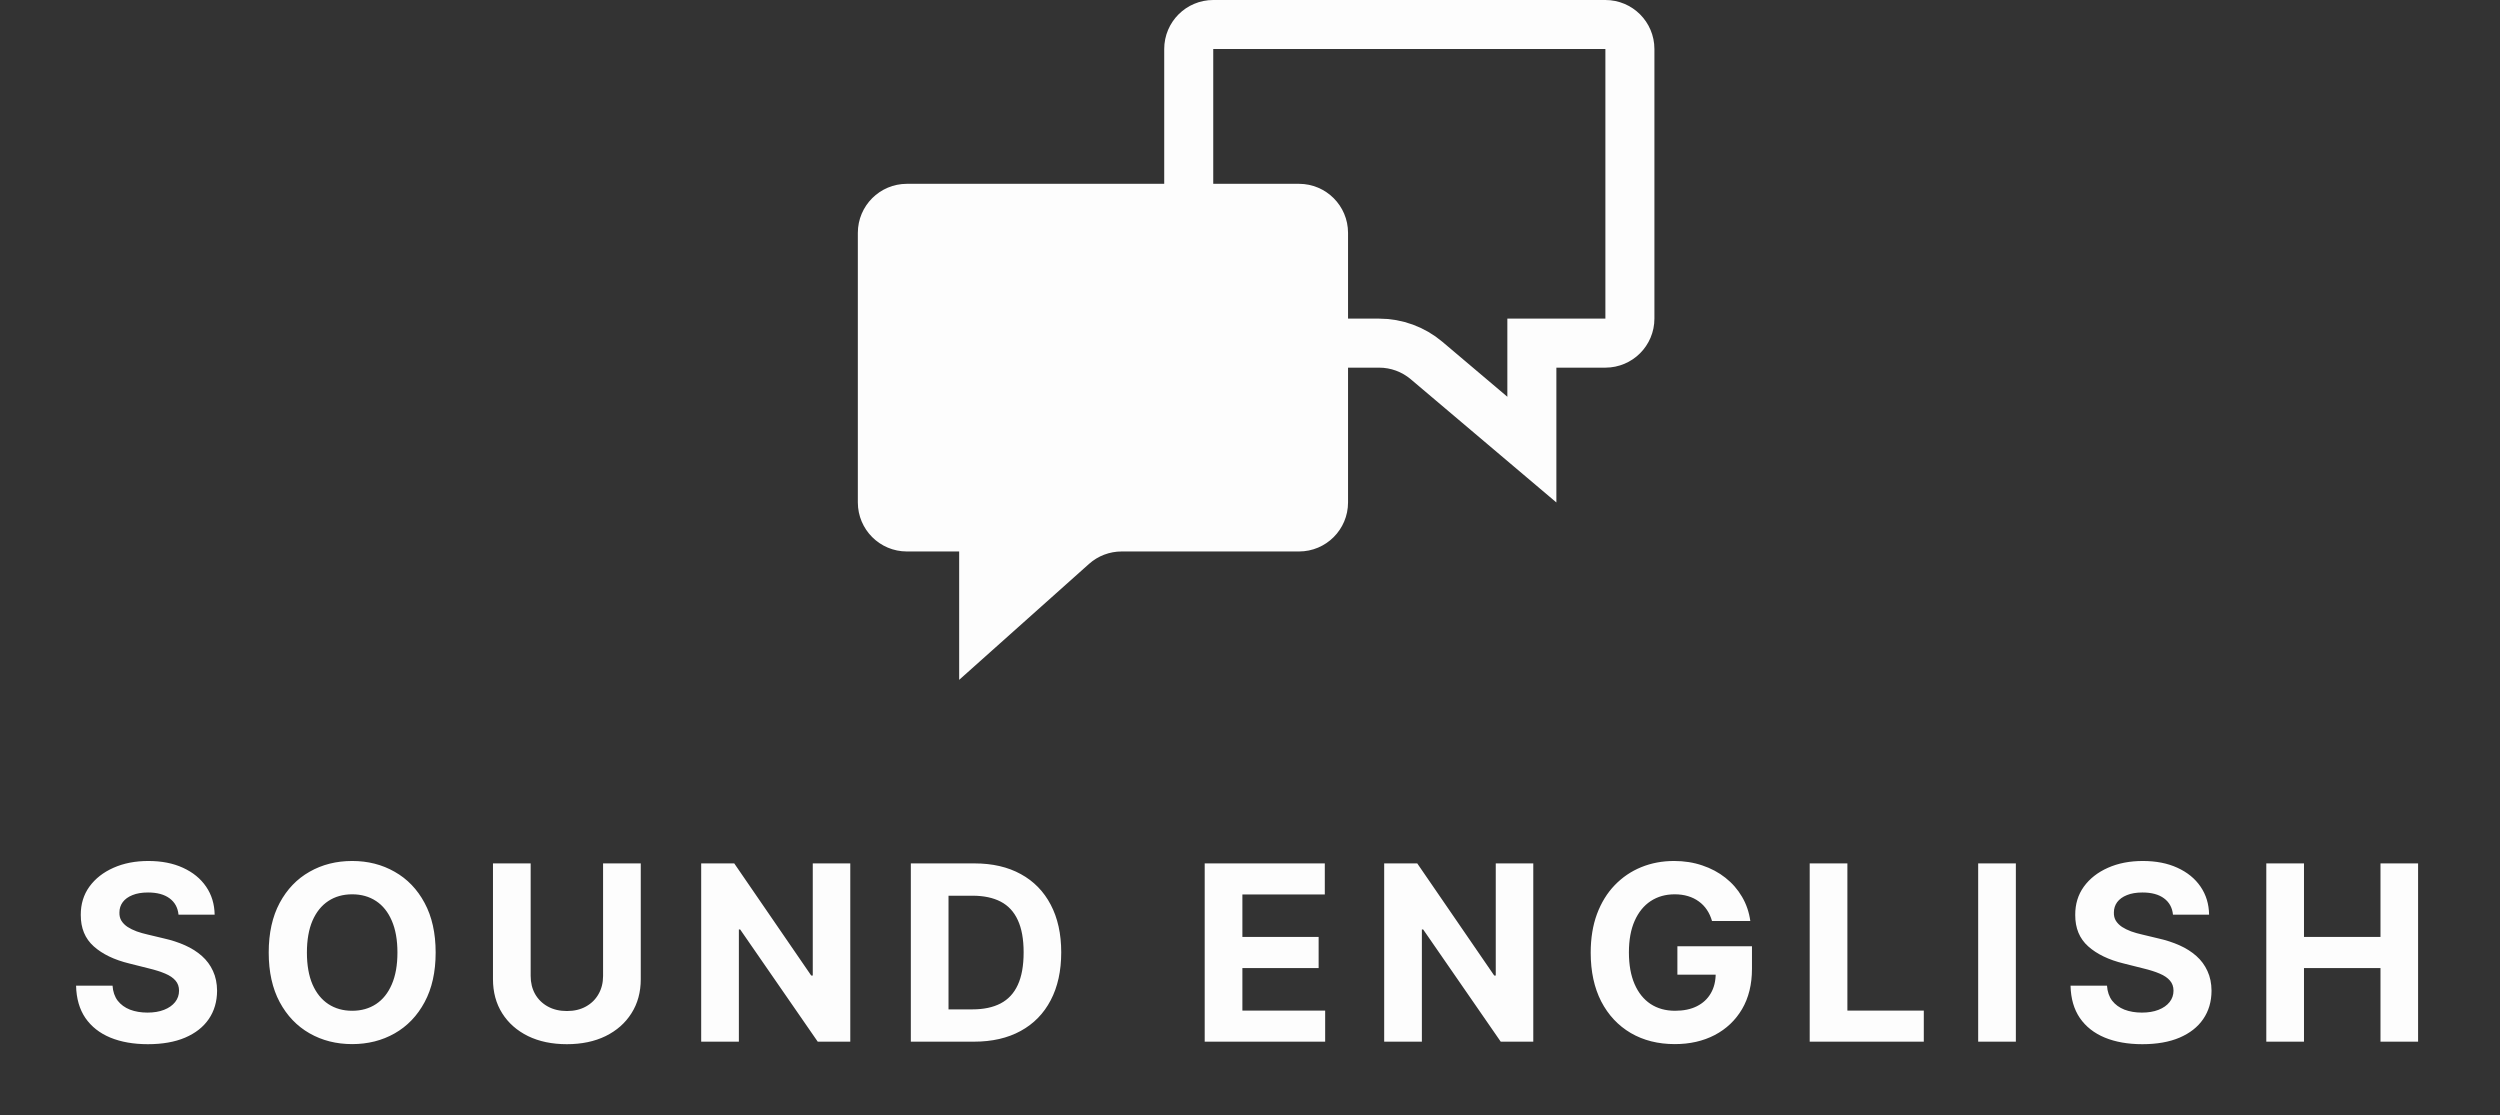 <svg width="204" height="91" viewBox="0 0 204 91" fill="none" xmlns="http://www.w3.org/2000/svg">
<rect x="0" y="0" width="204" height="91" fill="#333333" stroke="none"/>
<path d="M127 28H125V30V36.688L116.41 29.42C115.327 28.503 113.954 28 112.535 28H99C97.895 28 97 27.105 97 26V4C97 2.895 97.895 2 99 2H131C132.105 2 133 2.895 133 4V26C133 27.105 132.105 28 131 28H127Z" stroke="#FDFDFD" stroke-width="4"/>
<path d="M88.529 45.644L78.768 54.359V45V44.5H78.268H74C72.067 44.5 70.5 42.933 70.5 41V19C70.5 17.067 72.067 15.5 74 15.5H106C107.933 15.5 109.5 17.067 109.5 19V41C109.5 42.933 107.933 44.5 106 44.5H91.526C90.42 44.5 89.353 44.907 88.529 45.644Z" fill="#FDFDFD" stroke="#FDFDFD"/>
<path d="M14.567 74.638C14.511 74.065 14.267 73.62 13.836 73.303C13.405 72.985 12.82 72.827 12.082 72.827C11.58 72.827 11.156 72.898 10.81 73.04C10.465 73.177 10.199 73.369 10.015 73.615C9.835 73.861 9.745 74.141 9.745 74.453C9.735 74.713 9.79 74.941 9.908 75.135C10.031 75.329 10.199 75.497 10.412 75.639C10.626 75.776 10.872 75.897 11.151 76.001C11.431 76.101 11.729 76.186 12.046 76.257L13.353 76.57C13.987 76.712 14.57 76.901 15.1 77.138C15.63 77.374 16.09 77.666 16.478 78.011C16.866 78.357 17.167 78.764 17.38 79.233C17.598 79.702 17.709 80.239 17.714 80.845C17.709 81.735 17.482 82.507 17.032 83.16C16.587 83.809 15.943 84.313 15.1 84.673C14.262 85.028 13.251 85.206 12.067 85.206C10.893 85.206 9.87 85.026 8.999 84.666C8.133 84.306 7.456 83.774 6.968 83.068C6.485 82.358 6.232 81.48 6.208 80.433H9.184C9.217 80.921 9.357 81.328 9.603 81.655C9.854 81.977 10.188 82.221 10.604 82.386C11.026 82.547 11.502 82.628 12.032 82.628C12.553 82.628 13.005 82.552 13.388 82.401C13.777 82.249 14.077 82.038 14.29 81.769C14.503 81.499 14.61 81.188 14.61 80.838C14.61 80.511 14.513 80.237 14.319 80.014C14.129 79.792 13.85 79.602 13.481 79.446C13.116 79.29 12.669 79.148 12.138 79.02L10.555 78.622C9.328 78.324 8.36 77.858 7.65 77.223C6.939 76.588 6.587 75.734 6.591 74.659C6.587 73.778 6.821 73.009 7.295 72.351C7.773 71.693 8.429 71.179 9.262 70.81C10.095 70.44 11.042 70.256 12.103 70.256C13.182 70.256 14.125 70.44 14.93 70.81C15.739 71.179 16.369 71.693 16.819 72.351C17.269 73.009 17.501 73.771 17.515 74.638H14.567ZM35.549 77.727C35.549 79.313 35.248 80.663 34.647 81.776C34.05 82.888 33.236 83.738 32.203 84.325C31.176 84.908 30.021 85.199 28.738 85.199C27.445 85.199 26.285 84.905 25.258 84.318C24.23 83.731 23.418 82.881 22.821 81.769C22.225 80.656 21.927 79.309 21.927 77.727C21.927 76.141 22.225 74.792 22.821 73.679C23.418 72.566 24.23 71.719 25.258 71.136C26.285 70.549 27.445 70.256 28.738 70.256C30.021 70.256 31.176 70.549 32.203 71.136C33.236 71.719 34.05 72.566 34.647 73.679C35.248 74.792 35.549 76.141 35.549 77.727ZM32.431 77.727C32.431 76.7 32.277 75.833 31.969 75.128C31.666 74.422 31.238 73.887 30.684 73.523C30.13 73.158 29.481 72.976 28.738 72.976C27.994 72.976 27.346 73.158 26.791 73.523C26.238 73.887 25.807 74.422 25.499 75.128C25.196 75.833 25.044 76.7 25.044 77.727C25.044 78.755 25.196 79.621 25.499 80.327C25.807 81.032 26.238 81.567 26.791 81.932C27.346 82.296 27.994 82.479 28.738 82.479C29.481 82.479 30.13 82.296 30.684 81.932C31.238 81.567 31.666 81.032 31.969 80.327C32.277 79.621 32.431 78.755 32.431 77.727ZM49.211 70.454H52.286V79.901C52.286 80.961 52.033 81.889 51.526 82.685C51.025 83.48 50.321 84.1 49.417 84.546C48.513 84.986 47.459 85.206 46.257 85.206C45.049 85.206 43.993 84.986 43.089 84.546C42.185 84.1 41.481 83.48 40.98 82.685C40.478 81.889 40.227 80.961 40.227 79.901V70.454H43.302V79.638C43.302 80.192 43.423 80.684 43.664 81.115C43.91 81.546 44.256 81.885 44.701 82.131C45.146 82.377 45.665 82.5 46.257 82.5C46.853 82.5 47.372 82.377 47.812 82.131C48.257 81.885 48.6 81.546 48.842 81.115C49.088 80.684 49.211 80.192 49.211 79.638V70.454ZM69.383 70.454V85H66.727L60.398 75.845H60.292V85H57.217V70.454H59.915L66.194 79.602H66.322V70.454H69.383ZM79.48 85H74.324V70.454H79.522C80.986 70.454 82.245 70.746 83.301 71.328C84.357 71.906 85.169 72.737 85.737 73.821C86.31 74.905 86.596 76.203 86.596 77.713C86.596 79.228 86.31 80.53 85.737 81.619C85.169 82.708 84.352 83.544 83.287 84.126C82.226 84.709 80.957 85 79.48 85ZM77.399 82.365H79.352C80.261 82.365 81.026 82.204 81.646 81.882C82.271 81.555 82.74 81.051 83.052 80.369C83.37 79.683 83.528 78.797 83.528 77.713C83.528 76.638 83.37 75.76 83.052 75.078C82.74 74.396 82.273 73.894 81.653 73.572C81.033 73.251 80.268 73.09 79.359 73.09H77.399V82.365ZM98.303 85V70.454H108.104V72.99H101.379V76.456H107.6V78.992H101.379V82.465H108.133V85H98.303ZM125.116 70.454V85H122.459L116.131 75.845H116.025V85H112.949V70.454H115.648L121.927 79.602H122.054V70.454H125.116ZM139.701 75.156C139.602 74.811 139.462 74.505 139.282 74.24C139.102 73.97 138.882 73.743 138.622 73.558C138.366 73.369 138.072 73.224 137.741 73.125C137.414 73.026 137.052 72.976 136.654 72.976C135.911 72.976 135.258 73.16 134.694 73.53C134.135 73.899 133.7 74.437 133.387 75.142C133.075 75.843 132.919 76.7 132.919 77.713C132.919 78.726 133.072 79.588 133.38 80.298C133.688 81.008 134.124 81.551 134.687 81.925C135.251 82.294 135.916 82.479 136.683 82.479C137.379 82.479 137.973 82.356 138.465 82.109C138.963 81.858 139.341 81.506 139.602 81.051C139.867 80.597 140 80.059 140 79.439L140.625 79.531H136.875V77.216H142.961V79.048C142.961 80.327 142.691 81.425 142.152 82.344C141.612 83.258 140.868 83.963 139.921 84.46C138.974 84.953 137.89 85.199 136.669 85.199C135.305 85.199 134.107 84.898 133.075 84.297C132.043 83.691 131.238 82.831 130.66 81.719C130.087 80.601 129.801 79.276 129.801 77.742C129.801 76.562 129.971 75.511 130.312 74.588C130.658 73.66 131.141 72.874 131.761 72.23C132.381 71.586 133.103 71.096 133.927 70.76C134.751 70.424 135.644 70.256 136.605 70.256C137.429 70.256 138.196 70.376 138.906 70.618C139.616 70.855 140.246 71.191 140.795 71.626C141.349 72.062 141.801 72.581 142.152 73.182C142.502 73.778 142.727 74.437 142.826 75.156H139.701ZM147.671 85V70.454H150.747V82.465H156.982V85H147.671ZM164.494 70.454V85H161.419V70.454H164.494ZM177.315 74.638C177.258 74.065 177.014 73.62 176.583 73.303C176.153 72.985 175.568 72.827 174.829 72.827C174.327 72.827 173.904 72.898 173.558 73.04C173.212 73.177 172.947 73.369 172.762 73.615C172.583 73.861 172.493 74.141 172.493 74.453C172.483 74.713 172.538 74.941 172.656 75.135C172.779 75.329 172.947 75.497 173.16 75.639C173.373 75.776 173.619 75.897 173.899 76.001C174.178 76.101 174.476 76.186 174.794 76.257L176.1 76.57C176.735 76.712 177.317 76.901 177.848 77.138C178.378 77.374 178.837 77.666 179.225 78.011C179.614 78.357 179.914 78.764 180.127 79.233C180.345 79.702 180.457 80.239 180.461 80.845C180.457 81.735 180.229 82.507 179.779 83.16C179.334 83.809 178.69 84.313 177.848 84.673C177.01 85.028 175.999 85.206 174.815 85.206C173.641 85.206 172.618 85.026 171.747 84.666C170.88 84.306 170.203 83.774 169.716 83.068C169.233 82.358 168.979 81.48 168.956 80.433H171.931C171.965 80.921 172.104 81.328 172.35 81.655C172.601 81.977 172.935 82.221 173.352 82.386C173.773 82.547 174.249 82.628 174.779 82.628C175.3 82.628 175.752 82.552 176.136 82.401C176.524 82.249 176.825 82.038 177.038 81.769C177.251 81.499 177.358 81.188 177.358 80.838C177.358 80.511 177.261 80.237 177.066 80.014C176.877 79.792 176.598 79.602 176.228 79.446C175.864 79.29 175.416 79.148 174.886 79.02L173.302 78.622C172.076 78.324 171.108 77.858 170.397 77.223C169.687 76.588 169.334 75.734 169.339 74.659C169.334 73.778 169.569 73.009 170.042 72.351C170.52 71.693 171.176 71.179 172.01 70.81C172.843 70.44 173.79 70.256 174.85 70.256C175.93 70.256 176.872 70.44 177.677 70.81C178.487 71.179 179.117 71.693 179.566 72.351C180.016 73.009 180.248 73.771 180.262 74.638H177.315ZM184.93 85V70.454H188.005V76.456H194.248V70.454H197.316V85H194.248V78.992H188.005V85H184.93Z" fill="#FDFDFD"/>
</svg>
